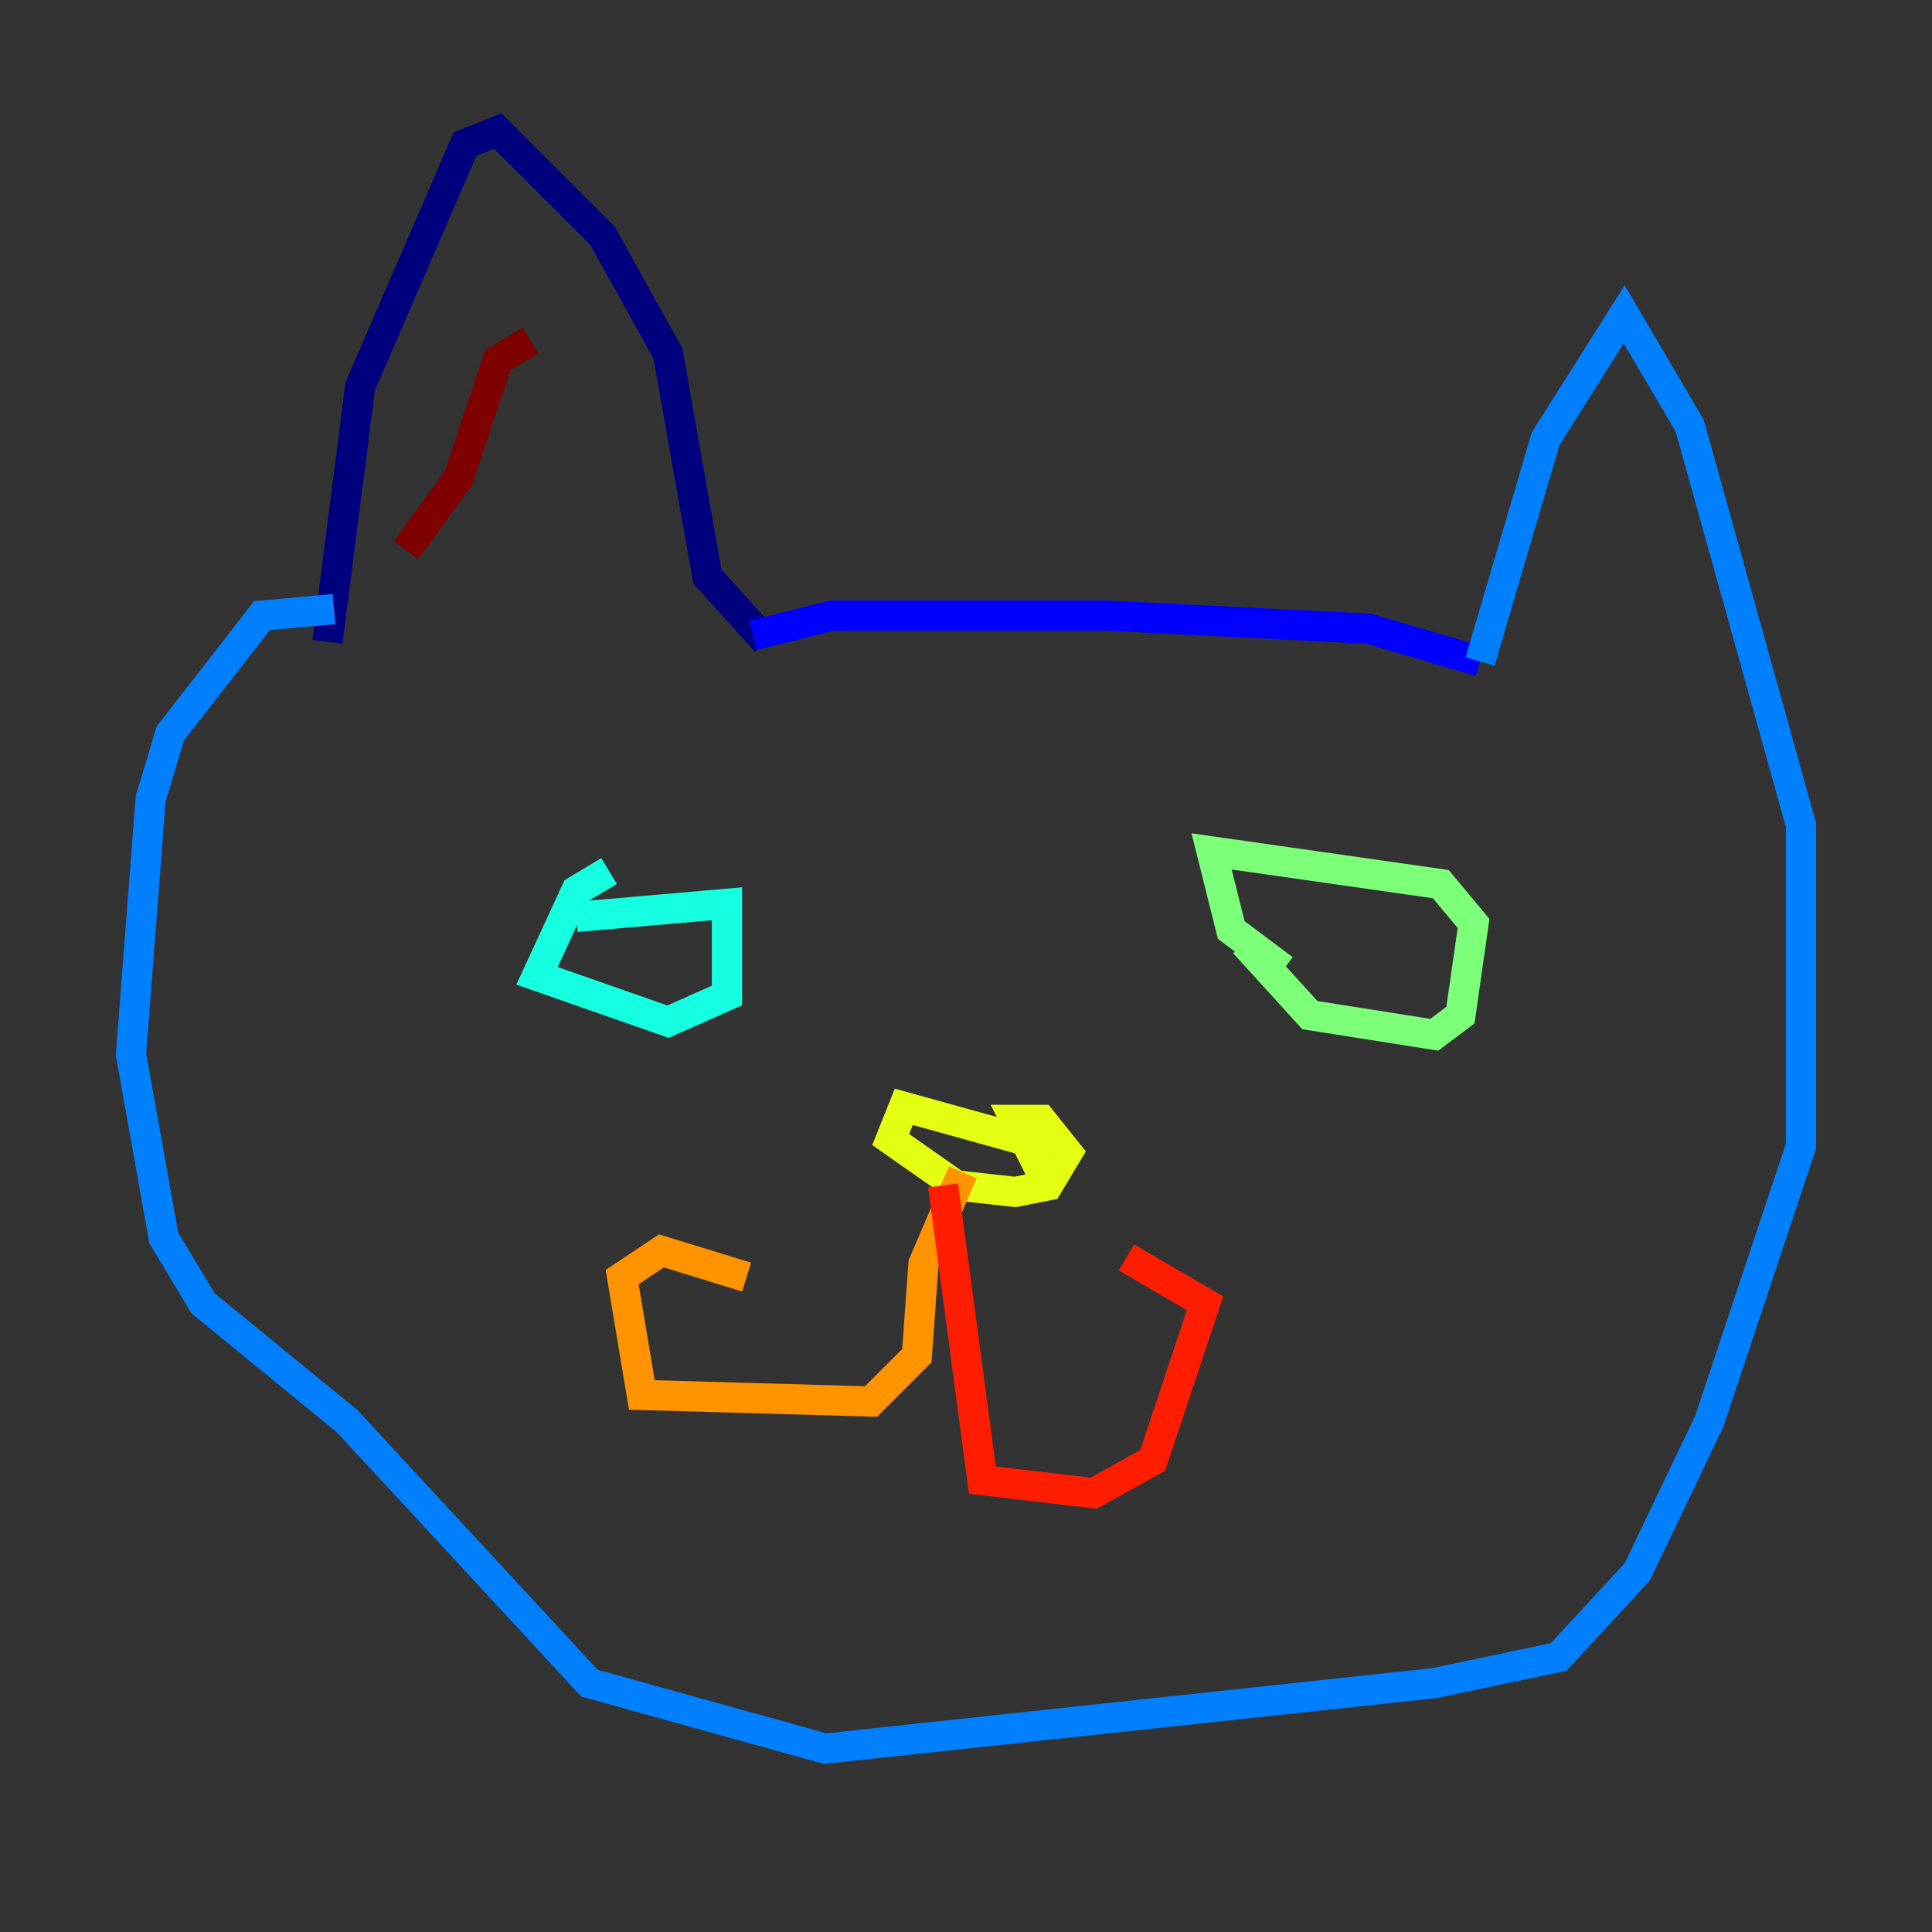 <?xml version="1.0" encoding="utf-8" ?>
<svg baseProfile="tiny" height="128" version="1.2" viewBox="0,0,128,128" width="128" xmlns="http://www.w3.org/2000/svg" xmlns:ev="http://www.w3.org/2001/xml-events" xmlns:xlink="http://www.w3.org/1999/xlink"><rect x="0" y="0" width="128" height="128" fill="#333333" stroke="none"/><defs /><polyline fill="none" points="21.695,42.522 23.864,25.6 30.807,9.546 32.976,8.678 39.919,15.62 44.258,23.43 46.861,38.183 50.766,42.522" stroke="#00007f" stroke-width="2" /><polyline fill="none" points="49.898,42.088 55.105,40.786 73.329,40.786 90.685,41.654 98.061,43.824" stroke="#0000ff" stroke-width="2" /><polyline fill="none" points="98.061,43.824 102.4,29.071 107.607,20.827 111.946,28.203 119.322,54.671 119.322,75.932 113.248,94.156 108.475,104.136 103.268,109.776 95.024,111.512 54.671,115.851 39.051,111.512 22.997,94.156 13.451,86.346 10.848,82.007 8.678,69.858 9.98,52.936 11.281,48.597 17.356,40.786 22.129,40.352" stroke="#0080ff" stroke-width="2" /><polyline fill="none" points="38.183,60.746 48.163,59.878 48.163,65.953 44.258,67.688 35.58,64.651 38.183,59.01 40.352,57.709" stroke="#15ffe1" stroke-width="2" /><polyline fill="none" points="82.441,62.481 86.78,67.254 95.024,68.556 96.759,67.254 97.627,61.18 95.458,58.576 80.271,56.407 81.573,61.614 85.044,64.217" stroke="#7cff79" stroke-width="2" /><polyline fill="none" points="67.688,75.498 59.878,73.329 59.01,75.498 63.349,78.536 67.254,78.969 69.424,78.536 70.725,76.366 68.99,74.197 67.254,74.197 68.99,77.668" stroke="#e4ff12" stroke-width="2" /><polyline fill="none" points="63.783,77.668 61.18,83.742 60.746,89.817 57.709,92.854 42.522,92.42 41.22,84.61 43.824,82.875 49.464,84.61" stroke="#ff9400" stroke-width="2" /><polyline fill="none" points="62.481,78.536 65.085,98.061 72.461,98.929 76.366,96.759 79.837,86.346 74.63,83.308" stroke="#ff1d00" stroke-width="2" /><polyline fill="none" points="26.902,36.447 30.373,31.675 32.976,23.864 35.146,22.563" stroke="#7f0000" stroke-width="2" /></svg>